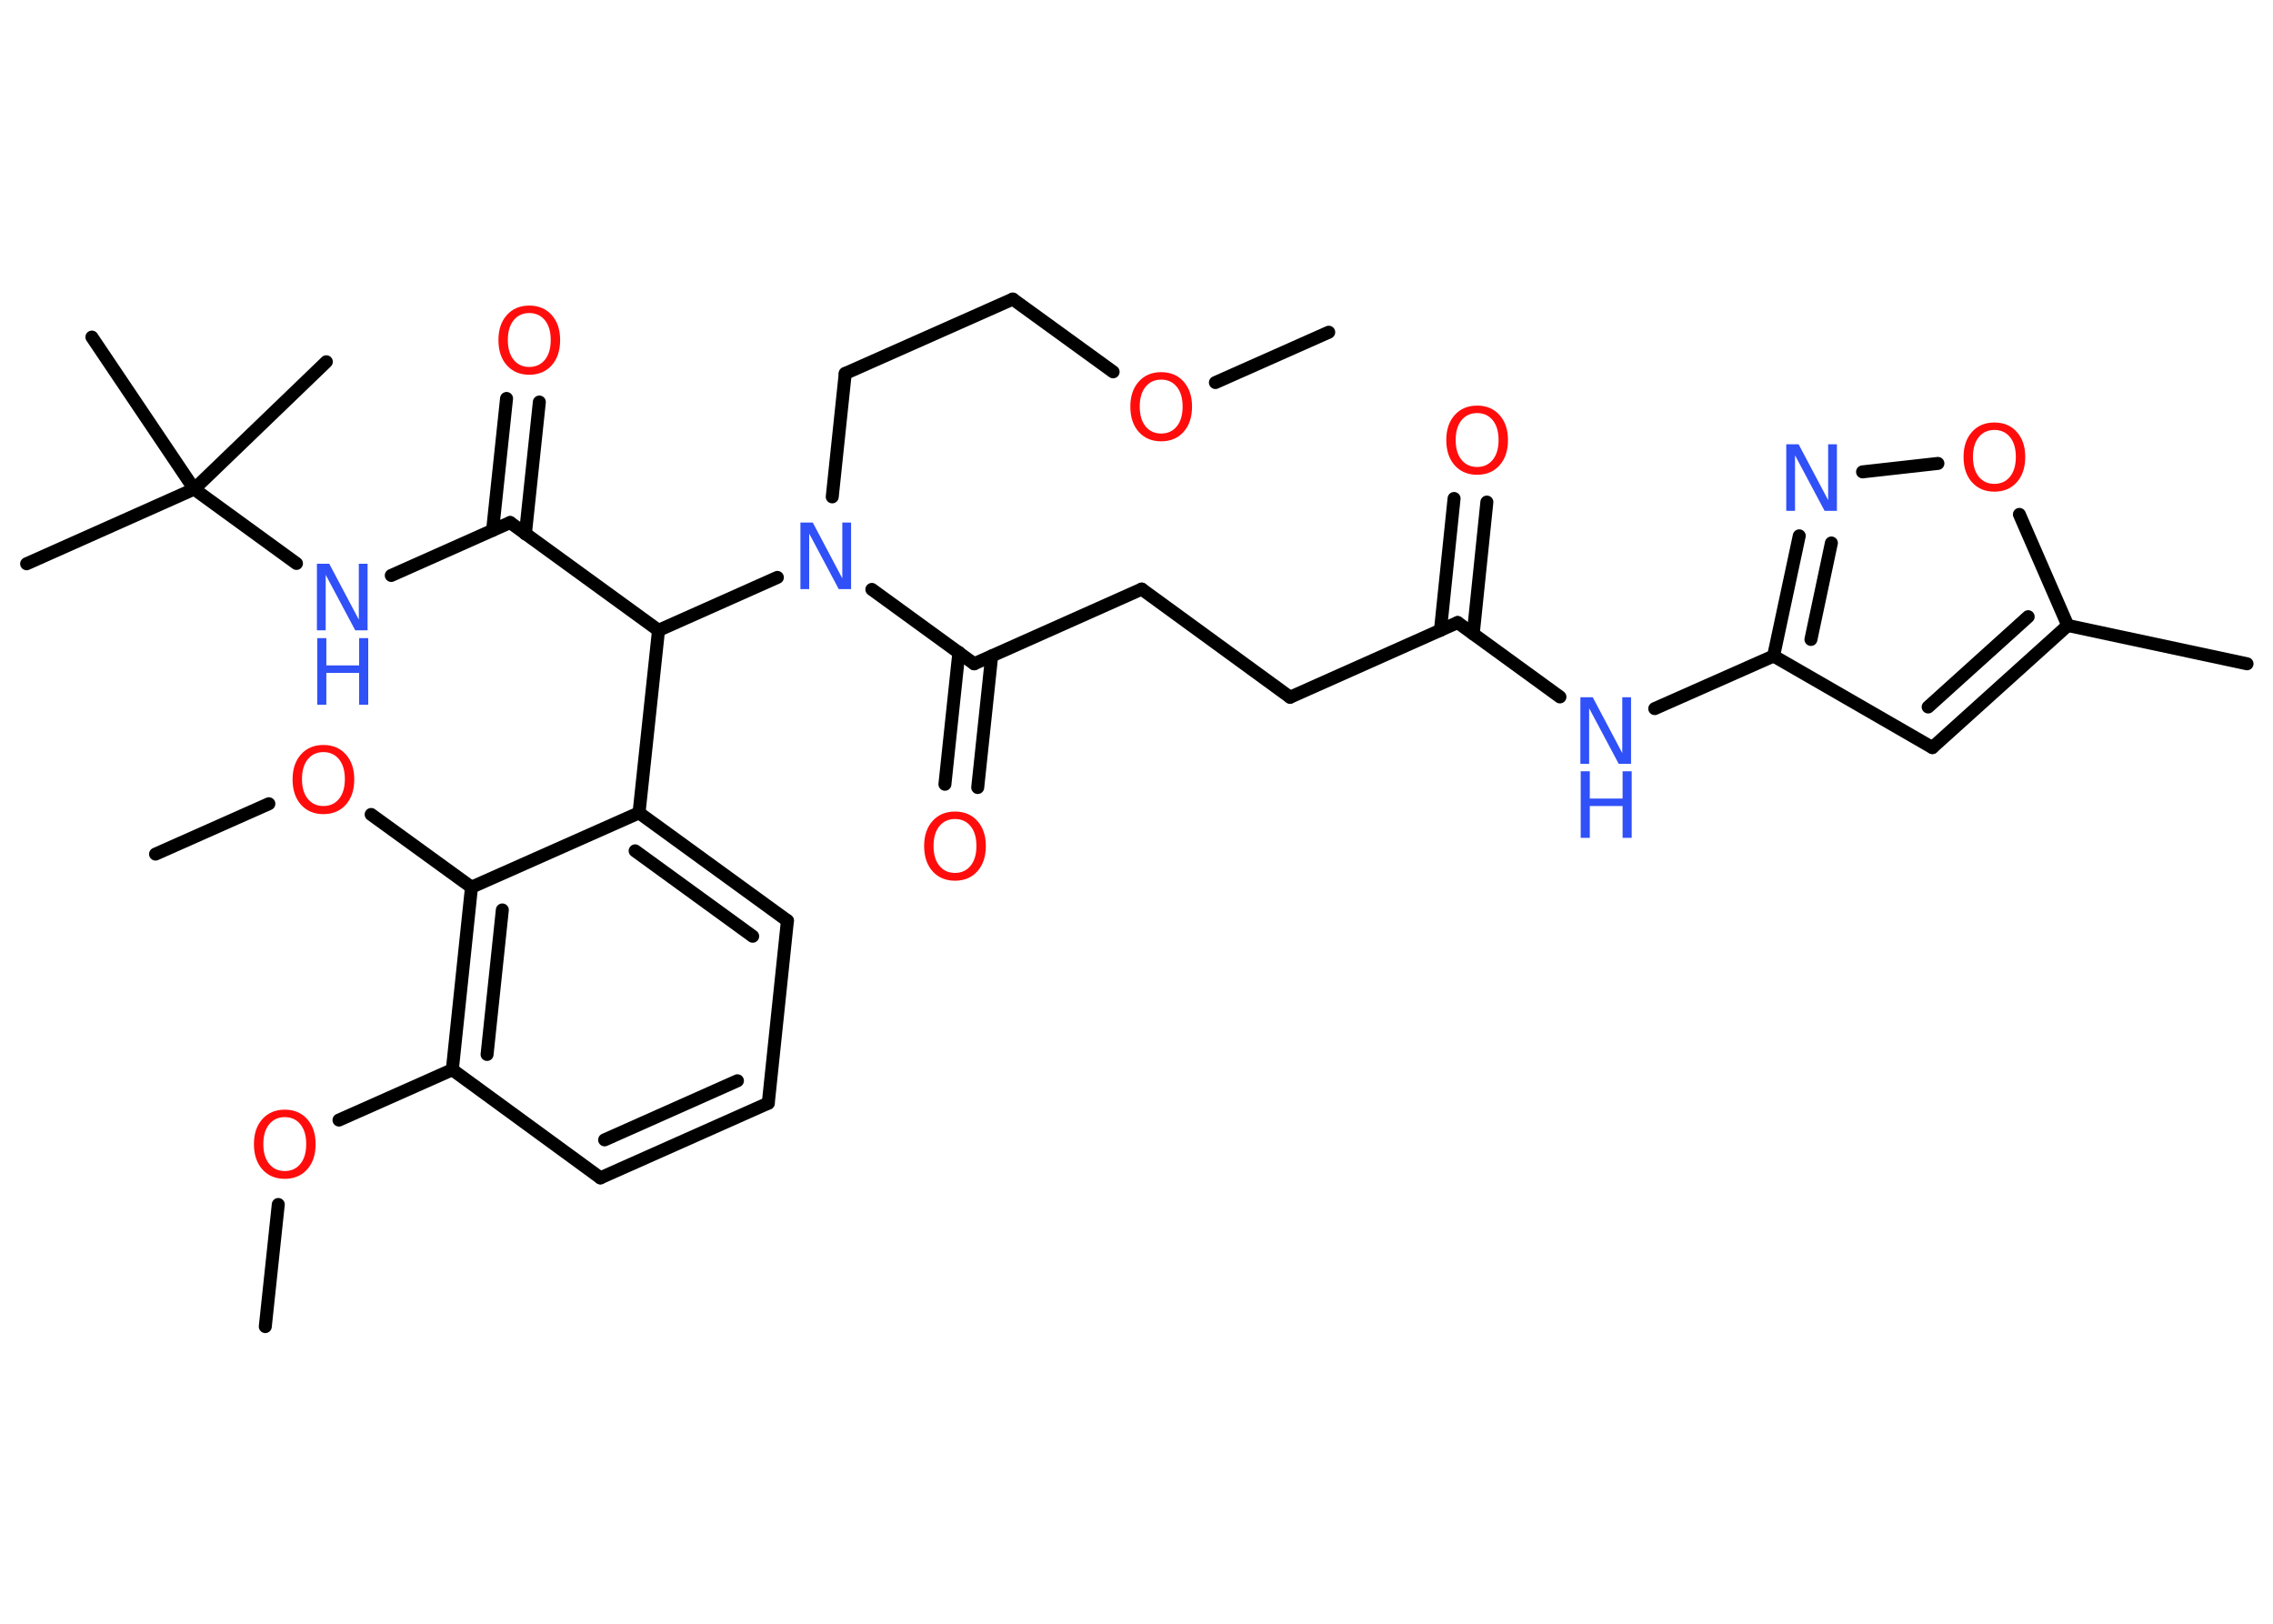 <?xml version='1.0' encoding='UTF-8'?>
<!DOCTYPE svg PUBLIC "-//W3C//DTD SVG 1.1//EN" "http://www.w3.org/Graphics/SVG/1.1/DTD/svg11.dtd">
<svg version='1.2' xmlns='http://www.w3.org/2000/svg' xmlns:xlink='http://www.w3.org/1999/xlink' width='70.0mm' height='50.0mm' viewBox='0 0 70.0 50.0'>
  <desc>Generated by the Chemistry Development Kit (http://github.com/cdk)</desc>
  <g stroke-linecap='round' stroke-linejoin='round' stroke='#000000' stroke-width='.4' fill='#FF0D0D'>
    <rect x='.0' y='.0' width='70.0' height='50.0' fill='#FFFFFF' stroke='none'/>
    <g id='mol1' class='mol'>
      <line id='mol1bnd1' class='bond' x1='40.92' y1='10.23' x2='37.43' y2='11.78'/>
      <line id='mol1bnd2' class='bond' x1='34.28' y1='11.45' x2='31.19' y2='9.21'/>
      <line id='mol1bnd3' class='bond' x1='31.19' y1='9.21' x2='26.03' y2='11.5'/>
      <line id='mol1bnd4' class='bond' x1='26.03' y1='11.5' x2='25.63' y2='15.3'/>
      <line id='mol1bnd5' class='bond' x1='26.85' y1='18.15' x2='30.0' y2='20.44'/>
      <g id='mol1bnd6' class='bond'>
        <line x1='30.54' y1='20.2' x2='30.11' y2='24.25'/>
        <line x1='29.53' y1='20.09' x2='29.1' y2='24.15'/>
      </g>
      <line id='mol1bnd7' class='bond' x1='30.0' y1='20.44' x2='35.16' y2='18.14'/>
      <line id='mol1bnd8' class='bond' x1='35.16' y1='18.14' x2='39.73' y2='21.47'/>
      <line id='mol1bnd9' class='bond' x1='39.73' y1='21.47' x2='44.89' y2='19.17'/>
      <g id='mol1bnd10' class='bond'>
        <line x1='44.36' y1='19.41' x2='44.78' y2='15.35'/>
        <line x1='45.37' y1='19.52' x2='45.79' y2='15.46'/>
      </g>
      <line id='mol1bnd11' class='bond' x1='44.89' y1='19.17' x2='48.04' y2='21.46'/>
      <line id='mol1bnd12' class='bond' x1='50.96' y1='21.82' x2='54.62' y2='20.2'/>
      <line id='mol1bnd13' class='bond' x1='54.62' y1='20.2' x2='59.51' y2='23.02'/>
      <g id='mol1bnd14' class='bond'>
        <line x1='59.51' y1='23.02' x2='63.68' y2='19.26'/>
        <line x1='59.38' y1='21.77' x2='62.46' y2='18.99'/>
      </g>
      <line id='mol1bnd15' class='bond' x1='63.68' y1='19.26' x2='69.2' y2='20.44'/>
      <line id='mol1bnd16' class='bond' x1='63.68' y1='19.26' x2='62.19' y2='15.84'/>
      <line id='mol1bnd17' class='bond' x1='59.68' y1='14.27' x2='57.36' y2='14.53'/>
      <g id='mol1bnd18' class='bond'>
        <line x1='55.41' y1='16.5' x2='54.62' y2='20.2'/>
        <line x1='56.4' y1='16.72' x2='55.77' y2='19.69'/>
      </g>
      <line id='mol1bnd19' class='bond' x1='23.94' y1='17.78' x2='20.28' y2='19.41'/>
      <line id='mol1bnd20' class='bond' x1='20.28' y1='19.41' x2='15.71' y2='16.09'/>
      <g id='mol1bnd21' class='bond'>
        <line x1='15.17' y1='16.33' x2='15.6' y2='12.27'/>
        <line x1='16.18' y1='16.44' x2='16.61' y2='12.38'/>
      </g>
      <line id='mol1bnd22' class='bond' x1='15.71' y1='16.09' x2='12.05' y2='17.72'/>
      <line id='mol1bnd23' class='bond' x1='9.13' y1='17.35' x2='5.98' y2='15.06'/>
      <line id='mol1bnd24' class='bond' x1='5.98' y1='15.06' x2='.82' y2='17.36'/>
      <line id='mol1bnd25' class='bond' x1='5.98' y1='15.06' x2='10.05' y2='11.14'/>
      <line id='mol1bnd26' class='bond' x1='5.98' y1='15.06' x2='2.83' y2='10.38'/>
      <line id='mol1bnd27' class='bond' x1='20.28' y1='19.41' x2='19.68' y2='25.03'/>
      <g id='mol1bnd28' class='bond'>
        <line x1='24.25' y1='28.35' x2='19.68' y2='25.03'/>
        <line x1='23.18' y1='28.83' x2='19.56' y2='26.2'/>
      </g>
      <line id='mol1bnd29' class='bond' x1='24.25' y1='28.35' x2='23.66' y2='33.97'/>
      <g id='mol1bnd30' class='bond'>
        <line x1='18.49' y1='36.27' x2='23.66' y2='33.97'/>
        <line x1='18.62' y1='35.1' x2='22.71' y2='33.28'/>
      </g>
      <line id='mol1bnd31' class='bond' x1='18.49' y1='36.27' x2='13.93' y2='32.94'/>
      <line id='mol1bnd32' class='bond' x1='13.93' y1='32.94' x2='10.44' y2='34.49'/>
      <line id='mol1bnd33' class='bond' x1='8.57' y1='37.09' x2='8.17' y2='40.85'/>
      <g id='mol1bnd34' class='bond'>
        <line x1='14.52' y1='27.32' x2='13.93' y2='32.94'/>
        <line x1='15.47' y1='28.02' x2='15.0' y2='32.47'/>
      </g>
      <line id='mol1bnd35' class='bond' x1='19.68' y1='25.03' x2='14.52' y2='27.32'/>
      <line id='mol1bnd36' class='bond' x1='14.52' y1='27.32' x2='11.43' y2='25.08'/>
      <line id='mol1bnd37' class='bond' x1='8.28' y1='24.75' x2='4.79' y2='26.3'/>
      <path id='mol1atm2' class='atom' d='M35.76 11.69q-.3 .0 -.48 .22q-.18 .22 -.18 .61q.0 .39 .18 .61q.18 .22 .48 .22q.3 .0 .48 -.22q.18 -.22 .18 -.61q.0 -.39 -.18 -.61q-.18 -.22 -.48 -.22zM35.76 11.46q.43 .0 .69 .29q.26 .29 .26 .77q.0 .49 -.26 .78q-.26 .29 -.69 .29q-.43 .0 -.69 -.29q-.26 -.29 -.26 -.78q.0 -.48 .26 -.77q.26 -.29 .69 -.29z' stroke='none'/>
      <path id='mol1atm5' class='atom' d='M24.66 16.09h.37l.91 1.72v-1.72h.27v2.05h-.38l-.91 -1.71v1.71h-.27v-2.05z' stroke='none' fill='#3050F8'/>
      <path id='mol1atm7' class='atom' d='M29.41 25.22q-.3 .0 -.48 .22q-.18 .22 -.18 .61q.0 .39 .18 .61q.18 .22 .48 .22q.3 .0 .48 -.22q.18 -.22 .18 -.61q.0 -.39 -.18 -.61q-.18 -.22 -.48 -.22zM29.41 24.99q.43 .0 .69 .29q.26 .29 .26 .77q.0 .49 -.26 .78q-.26 .29 -.69 .29q-.43 .0 -.69 -.29q-.26 -.29 -.26 -.78q.0 -.48 .26 -.77q.26 -.29 .69 -.29z' stroke='none'/>
      <path id='mol1atm11' class='atom' d='M45.49 12.72q-.3 .0 -.48 .22q-.18 .22 -.18 .61q.0 .39 .18 .61q.18 .22 .48 .22q.3 .0 .48 -.22q.18 -.22 .18 -.61q.0 -.39 -.18 -.61q-.18 -.22 -.48 -.22zM45.49 12.49q.43 .0 .69 .29q.26 .29 .26 .77q.0 .49 -.26 .78q-.26 .29 -.69 .29q-.43 .0 -.69 -.29q-.26 -.29 -.26 -.78q.0 -.48 .26 -.77q.26 -.29 .69 -.29z' stroke='none'/>
      <g id='mol1atm12' class='atom'>
        <path d='M48.68 21.47h.37l.91 1.72v-1.72h.27v2.05h-.38l-.91 -1.71v1.71h-.27v-2.05z' stroke='none' fill='#3050F8'/>
        <path d='M48.68 23.75h.28v.84h1.01v-.84h.28v2.05h-.28v-.98h-1.01v.98h-.28v-2.05z' stroke='none' fill='#3050F8'/>
      </g>
      <path id='mol1atm17' class='atom' d='M61.42 13.24q-.3 .0 -.48 .22q-.18 .22 -.18 .61q.0 .39 .18 .61q.18 .22 .48 .22q.3 .0 .48 -.22q.18 -.22 .18 -.61q.0 -.39 -.18 -.61q-.18 -.22 -.48 -.22zM61.42 13.01q.43 .0 .69 .29q.26 .29 .26 .77q.0 .49 -.26 .78q-.26 .29 -.69 .29q-.43 .0 -.69 -.29q-.26 -.29 -.26 -.78q.0 -.48 .26 -.77q.26 -.29 .69 -.29z' stroke='none'/>
      <path id='mol1atm18' class='atom' d='M55.02 13.68h.37l.91 1.72v-1.72h.27v2.05h-.38l-.91 -1.71v1.71h-.27v-2.05z' stroke='none' fill='#3050F8'/>
      <path id='mol1atm21' class='atom' d='M16.3 9.64q-.3 .0 -.48 .22q-.18 .22 -.18 .61q.0 .39 .18 .61q.18 .22 .48 .22q.3 .0 .48 -.22q.18 -.22 .18 -.61q.0 -.39 -.18 -.61q-.18 -.22 -.48 -.22zM16.3 9.41q.43 .0 .69 .29q.26 .29 .26 .77q.0 .49 -.26 .78q-.26 .29 -.69 .29q-.43 .0 -.69 -.29q-.26 -.29 -.26 -.78q.0 -.48 .26 -.77q.26 -.29 .69 -.29z' stroke='none'/>
      <g id='mol1atm22' class='atom'>
        <path d='M9.77 17.36h.37l.91 1.72v-1.72h.27v2.05h-.38l-.91 -1.71v1.71h-.27v-2.05z' stroke='none' fill='#3050F8'/>
        <path d='M9.77 19.65h.28v.84h1.01v-.84h.28v2.05h-.28v-.98h-1.01v.98h-.28v-2.05z' stroke='none' fill='#3050F8'/>
      </g>
      <path id='mol1atm32' class='atom' d='M8.77 34.4q-.3 .0 -.48 .22q-.18 .22 -.18 .61q.0 .39 .18 .61q.18 .22 .48 .22q.3 .0 .48 -.22q.18 -.22 .18 -.61q.0 -.39 -.18 -.61q-.18 -.22 -.48 -.22zM8.77 34.17q.43 .0 .69 .29q.26 .29 .26 .77q.0 .49 -.26 .78q-.26 .29 -.69 .29q-.43 .0 -.69 -.29q-.26 -.29 -.26 -.78q.0 -.48 .26 -.77q.26 -.29 .69 -.29z' stroke='none'/>
      <path id='mol1atm35' class='atom' d='M9.96 23.16q-.3 .0 -.48 .22q-.18 .22 -.18 .61q.0 .39 .18 .61q.18 .22 .48 .22q.3 .0 .48 -.22q.18 -.22 .18 -.61q.0 -.39 -.18 -.61q-.18 -.22 -.48 -.22zM9.96 22.94q.43 .0 .69 .29q.26 .29 .26 .77q.0 .49 -.26 .78q-.26 .29 -.69 .29q-.43 .0 -.69 -.29q-.26 -.29 -.26 -.78q.0 -.48 .26 -.77q.26 -.29 .69 -.29z' stroke='none'/>
    </g>
  </g>
</svg>
